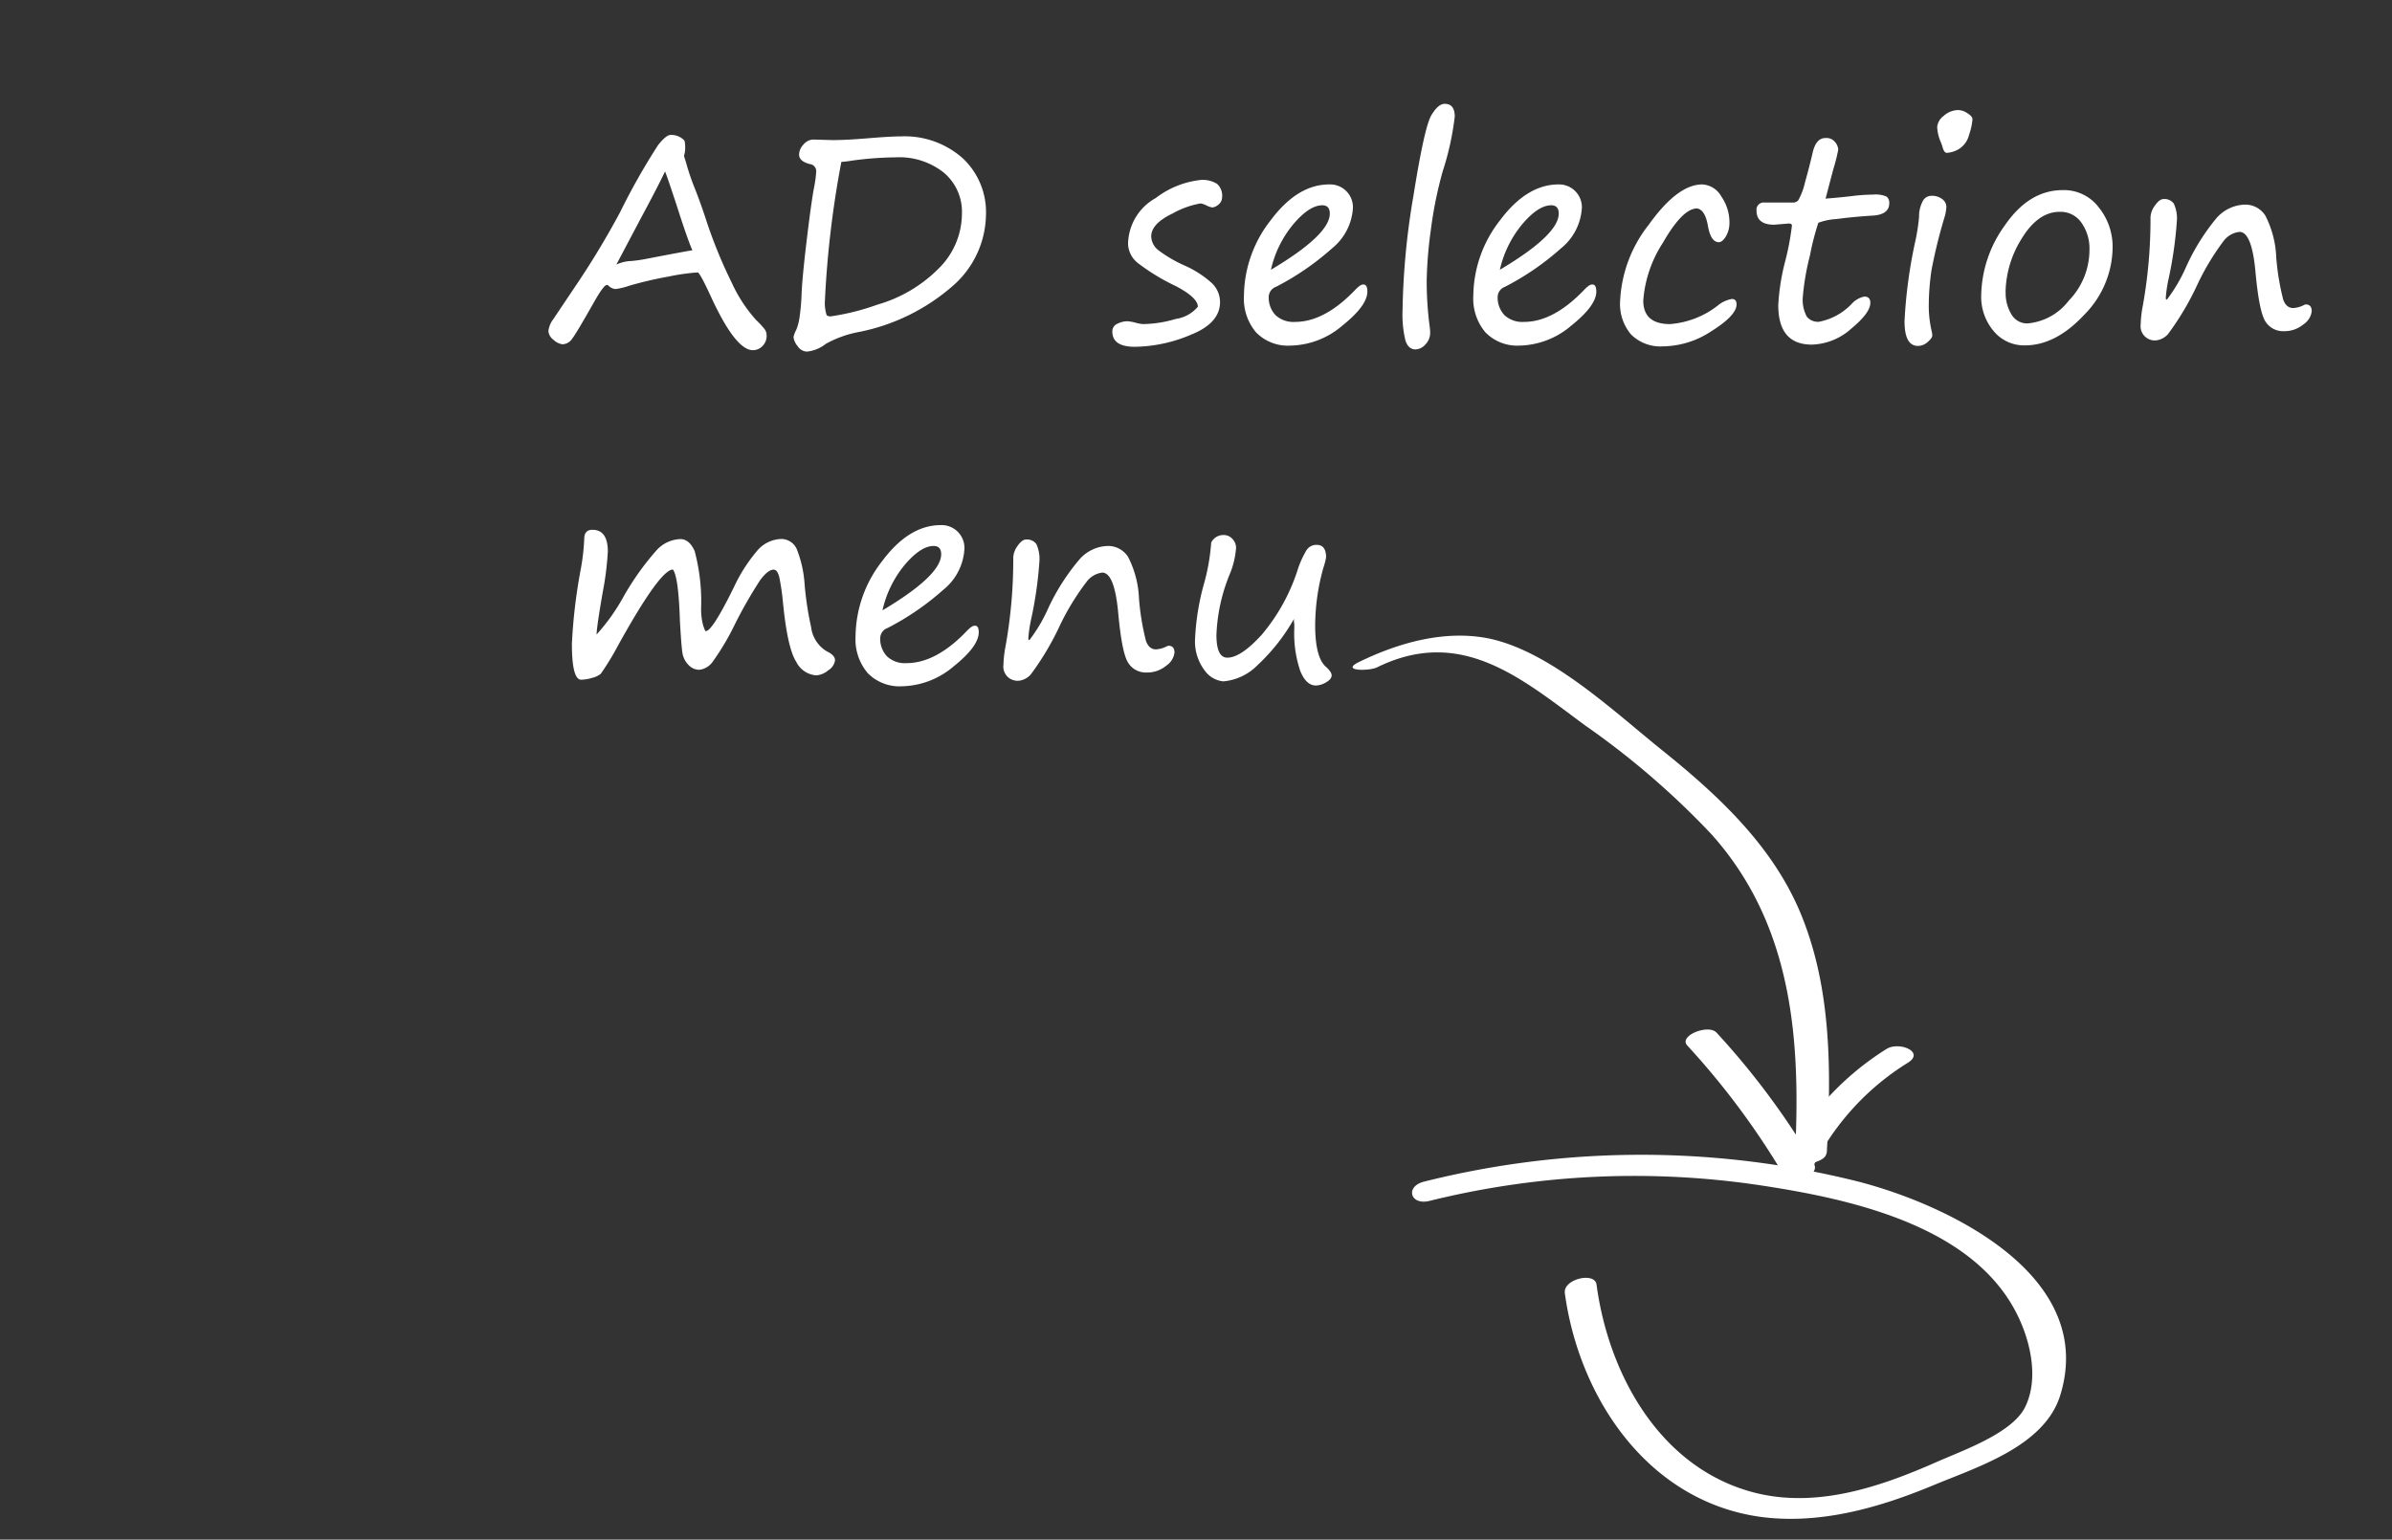 <svg id="curves" xmlns="http://www.w3.org/2000/svg" viewBox="0 0 219 141"><rect x="0" y="0" width="219" height="141" fill="#333333" stroke="none"/><defs><style>.cls-1{fill:#fff;}</style></defs><title>guide-ad-menu-en</title><g id="AD_menu" data-name="AD menu"><path class="cls-1" d="M62.62,12.83q.11.09.11.62a2.29,2.29,0,0,1-.11.83l.17.53a21.31,21.31,0,0,0,.83,2.46q.51,1.29,1,2.78A43.39,43.39,0,0,0,67,25.9a13.37,13.37,0,0,0,2.24,3.42,7.46,7.46,0,0,1,.79.86,1,1,0,0,1,.16.55,1.31,1.31,0,0,1-.37.95,1.2,1.2,0,0,1-.89.39q-1.62,0-3.94-5.12-.93-2-1.12-2a19.21,19.21,0,0,0-2.62.37,34.89,34.89,0,0,0-3.68.86,5.91,5.91,0,0,1-1.21.29,1,1,0,0,1-.66-.32.23.23,0,0,0-.15-.05q-.28,0-1.21,1.65Q52.8,30.47,52.4,31a1.12,1.12,0,0,1-.88.53,1.41,1.41,0,0,1-.83-.4,1.1,1.1,0,0,1-.48-.82,2.24,2.24,0,0,1,.46-1.1l1.87-2.79a76.55,76.55,0,0,0,4.24-7,60.74,60.74,0,0,1,3.47-6.13q.74-.93,1.13-.93A1.62,1.62,0,0,1,62.62,12.83Zm.77,10.09q-.44-1-1.31-3.72-.94-2.88-1.19-3.5-.7,1.47-2.16,4.18l-2.3,4.35a3.55,3.55,0,0,1,1.41-.33,14.21,14.21,0,0,0,1.52-.23Q62.84,23,63.4,22.92Z"/><path class="cls-1" d="M74.73,15.68a.65.65,0,0,0-.57-.65q-1-.25-1-.88a1.37,1.37,0,0,1,.41-.92,1.19,1.19,0,0,1,.88-.45l1.78.05q1.24,0,3.28-.17t3-.17a8,8,0,0,1,5.63,2,6.76,6.76,0,0,1,2.13,5.2,8.79,8.79,0,0,1-3,6.46,18.48,18.48,0,0,1-8.66,4.26,9.89,9.89,0,0,0-3,1.08,3.33,3.33,0,0,1-1.73.71,1.06,1.06,0,0,1-.86-.51,1.57,1.57,0,0,1-.37-.82,2.46,2.46,0,0,1,.25-.66A4.79,4.79,0,0,0,73.21,29a18.9,18.9,0,0,0,.18-2.09q.06-1.5.46-4.84t.65-4.74A11,11,0,0,0,74.73,15.68Zm2.3-.85a91,91,0,0,0-1.51,12.81,3.57,3.57,0,0,0,.17,1.24.62.62,0,0,0,.39.09,21.89,21.89,0,0,0,4.25-1.07,12.9,12.9,0,0,0,5.59-3.29,7.08,7.08,0,0,0,2.15-5.05,4.67,4.67,0,0,0-1.66-3.75A6.54,6.54,0,0,0,82,14.41a31.26,31.26,0,0,0-4,.3Q77.54,14.79,77,14.83Z"/><path class="cls-1" d="M109.67,28.09q0-.82-2-1.88a19.12,19.12,0,0,1-3.48-2.11,2.32,2.32,0,0,1-.91-1.77,4.9,4.9,0,0,1,2.53-4.19,8.23,8.23,0,0,1,4.13-1.66,2.47,2.47,0,0,1,1.49.36,1.46,1.46,0,0,1,.46,1.23.85.85,0,0,1-.34.67A1,1,0,0,1,111,19a1.7,1.7,0,0,1-.55-.19,1.82,1.82,0,0,0-.53-.18,8.09,8.09,0,0,0-2.58.93q-1.94.93-1.94,2.09a1.67,1.67,0,0,0,.69,1.29,12.23,12.23,0,0,0,2.46,1.42,9.39,9.39,0,0,1,2.29,1.47,2.4,2.4,0,0,1,.86,1.83q0,1.94-2.68,3a13.5,13.5,0,0,1-5.12,1.1q-2.06,0-2.06-1.4a.75.75,0,0,1,.46-.71,2.09,2.09,0,0,1,.93-.23,3.84,3.84,0,0,1,.72.13,3.72,3.72,0,0,0,.69.13,10.82,10.82,0,0,0,3-.47A3.23,3.23,0,0,0,109.67,28.09Z"/><path class="cls-1" d="M125.19,26.7q0,1.29-2.29,3.12a7.51,7.51,0,0,1-4.73,1.83A4.07,4.07,0,0,1,115,30.44a4.78,4.78,0,0,1-1.11-3.36,11.35,11.35,0,0,1,2.45-6.91q2.45-3.28,5.36-3.28A2.09,2.09,0,0,1,123.87,19a5.15,5.15,0,0,1-1.92,3.75,24.59,24.59,0,0,1-5.13,3.52,1,1,0,0,0-.66.89,2.34,2.34,0,0,0,.61,1.69,2.39,2.39,0,0,0,1.8.63q2.73,0,5.57-3,.42-.42.63-.42Q125.19,26,125.19,26.7Zm-8.82-2q5.38-3.2,5.38-5.14,0-.76-.69-.76-1.17,0-2.63,1.71A9.9,9.9,0,0,0,116.36,24.71Z"/><path class="cls-1" d="M132.28,9.51q.91,0,.91,1.17a25.89,25.89,0,0,1-1.1,5A37.35,37.35,0,0,0,131,21.06a39,39,0,0,0-.38,4.66,32.56,32.56,0,0,0,.27,4.16,5,5,0,0,1,.05.57,1.53,1.53,0,0,1-.43,1.09,1.26,1.26,0,0,1-.91.46q-.67,0-.93-.84a10.05,10.05,0,0,1-.26-2.7,67.74,67.74,0,0,1,1-10.54q1-6.28,1.63-7.35T132.28,9.51Z"/><path class="cls-1" d="M146.15,26.7q0,1.29-2.29,3.12a7.51,7.51,0,0,1-4.73,1.83A4.07,4.07,0,0,1,136,30.44a4.78,4.78,0,0,1-1.11-3.36,11.35,11.35,0,0,1,2.45-6.91q2.45-3.28,5.36-3.28A2.09,2.09,0,0,1,144.83,19a5.15,5.15,0,0,1-1.92,3.75,24.59,24.59,0,0,1-5.13,3.52,1,1,0,0,0-.66.89,2.34,2.34,0,0,0,.61,1.69,2.39,2.39,0,0,0,1.8.63q2.73,0,5.57-3,.42-.42.63-.42Q146.15,26,146.15,26.7Zm-8.82-2q5.38-3.2,5.38-5.14,0-.76-.69-.76-1.17,0-2.63,1.71A9.9,9.9,0,0,0,137.32,24.71Z"/><path class="cls-1" d="M152.26,31.72a3.81,3.81,0,0,1-2.93-1.09,4.3,4.3,0,0,1-1-3.06,12.16,12.16,0,0,1,2.63-7q2.63-3.68,4.89-3.68A2.12,2.12,0,0,1,157.6,18a4.16,4.16,0,0,1,.74,2.35,2.47,2.47,0,0,1-.32,1.29q-.33.54-.65.54-.74,0-1-1.49t-1-1.6q-1.32,0-3.12,3.14a11.21,11.21,0,0,0-1.8,5.29q0,2.16,2.45,2.16A8.12,8.12,0,0,0,157.25,28a2.79,2.79,0,0,1,1.31-.62q.43,0,.43.5,0,1-2.27,2.43A8.21,8.21,0,0,1,152.26,31.72Z"/><path class="cls-1" d="M167.14,18.19q1.31-.1,2.46-.24a17.71,17.71,0,0,1,1.9-.13,2.56,2.56,0,0,1,1.22.18.71.71,0,0,1,.25.62q0,1-1.43,1.12-1.84.11-3.39.32a5.73,5.73,0,0,0-1.67.34,23.33,23.33,0,0,0-.77,3,22.85,22.85,0,0,0-.65,3.75,3.23,3.23,0,0,0,.37,1.86,1.32,1.32,0,0,0,1.1.46,5.59,5.59,0,0,0,3-1.64,2.12,2.12,0,0,1,1.16-.67q.55,0,.55.58,0,.91-1.76,2.37a5.62,5.62,0,0,1-3.6,1.45q-3.07,0-3.07-3.62a20.11,20.11,0,0,1,.63-4,24.1,24.1,0,0,0,.62-3.28q0-.19-.3-.19l-1.32.11q-1.62,0-1.62-1.29a.66.66,0,0,1,.75-.74h2.62a.6.6,0,0,0,.47-.24,6.23,6.23,0,0,0,.6-1.62q.39-1.38.7-2.72t1.19-1.33A1,1,0,0,1,168,13a1.17,1.17,0,0,1,.3.71,16.87,16.87,0,0,1-.46,1.82Z"/><path class="cls-1" d="M176.59,28.18a10.15,10.15,0,0,0,.27,2.17,1.8,1.8,0,0,1,.05.38c0,.15-.14.35-.42.59a1.34,1.34,0,0,1-.89.36q-1.23,0-1.23-2.26a44.29,44.29,0,0,1,1-7.39,17.86,17.86,0,0,0,.33-2.17A2.94,2.94,0,0,1,176,18.5a.9.9,0,0,1,.83-.57,1.55,1.55,0,0,1,1,.31.89.89,0,0,1,.37.69,3.87,3.87,0,0,1-.18,1,47.26,47.26,0,0,0-1.18,4.8A22.4,22.4,0,0,0,176.59,28.18ZM178.25,14q-.27,0-.41-.57a3.76,3.76,0,0,0-.14-.39,3.84,3.84,0,0,1-.34-1.43,1.45,1.45,0,0,1,.6-1,2,2,0,0,1,1.34-.53,1.59,1.59,0,0,1,.83.29c.3.19.46.37.46.55a5.64,5.64,0,0,1-.31,1.42,2.12,2.12,0,0,1-1,1.35A2.55,2.55,0,0,1,178.25,14Z"/><path class="cls-1" d="M185.39,31.63a3.61,3.61,0,0,1-2.87-1.32,4.84,4.84,0,0,1-1.13-3.26,11.24,11.24,0,0,1,2.2-6.46q2.2-3.18,5.27-3.18A4,4,0,0,1,192.16,19a5.73,5.73,0,0,1,1.26,3.72,8.85,8.85,0,0,1-2.61,6.12Q188.21,31.63,185.39,31.63Zm-1.76-4.91a3.72,3.72,0,0,0,.54,2.09,1.65,1.65,0,0,0,1.43.81,5.32,5.32,0,0,0,3.8-2.08,6.67,6.67,0,0,0,1.9-4.61,4.1,4.1,0,0,0-.73-2.53,2.32,2.32,0,0,0-2-1q-2,0-3.51,2.51A9.5,9.5,0,0,0,183.62,26.72Z"/><path class="cls-1" d="M205,21.24a2.12,2.12,0,0,0-1.44.86A22.87,22.87,0,0,0,201.21,26a25.56,25.56,0,0,1-2.72,4.6,1.73,1.73,0,0,1-1,.56,1.3,1.3,0,0,1-1.5-1.45,10.35,10.35,0,0,1,.2-1.73,45.06,45.06,0,0,0,.7-8.09,1.93,1.93,0,0,1,.41-1.07q.41-.59.78-.59a1.06,1.06,0,0,1,.94.41,3.21,3.21,0,0,1,.28,1.64,36.27,36.27,0,0,1-.76,5.28,12.39,12.39,0,0,0-.25,1.68c0,.14,0,.2.1.2a14.62,14.62,0,0,0,1.76-3A19.79,19.79,0,0,1,202.91,20a3.57,3.57,0,0,1,2.63-1.26,2.17,2.17,0,0,1,1.86,1,9.09,9.09,0,0,1,1,3.8,22.64,22.64,0,0,0,.64,3.9q.28.77.91.77a2.45,2.45,0,0,0,1-.28.38.38,0,0,1,.15-.05q.55,0,.55.63a1.69,1.69,0,0,1-.75,1.19,2.72,2.72,0,0,1-1.8.63,1.91,1.91,0,0,1-1.67-.86q-.59-.86-.93-4.58T205,21.24Z"/><path class="cls-1" d="M61.61,52.16q-1.18,0-5.05,7A24.09,24.09,0,0,1,55,61.71a2,2,0,0,1-.79.37,3.62,3.62,0,0,1-1,.17q-.85,0-.85-3.31a50,50,0,0,1,.8-6.75,19.83,19.83,0,0,0,.33-2.83q0-.84.75-.84,1.41,0,1.41,2a27.89,27.89,0,0,1-.47,3.73q-.55,3.17-.56,3.86A18.3,18.3,0,0,0,57,54.8a24.82,24.82,0,0,1,3.18-4.48,3.1,3.1,0,0,1,2.11-.95q.82,0,1.31,1.1a18,18,0,0,1,.59,5.27,5.82,5.82,0,0,0,.19,1.55q.17.51.24.51.6,0,2.59-4.06a14.67,14.67,0,0,1,2.08-3.26,3,3,0,0,1,2.24-1.12A1.56,1.56,0,0,1,73,50.42a10.71,10.71,0,0,1,.67,3.14,29,29,0,0,0,.59,3.86,3,3,0,0,0,1.47,2.25q.72.34.72.8a1.26,1.26,0,0,1-.61.91,1.89,1.89,0,0,1-1.12.47,2.23,2.23,0,0,1-1.82-1.24q-.8-1.24-1.21-5.38a21.56,21.56,0,0,0-.34-2.36q-.17-.7-.52-.7-.53,0-1.26,1a40.84,40.84,0,0,0-2.35,4.13,22.62,22.62,0,0,1-1.92,3.23,1.76,1.76,0,0,1-1.26.81,1.34,1.34,0,0,1-1-.44,2,2,0,0,1-.55-1.05q-.11-.62-.24-3Q62.12,52.82,61.61,52.16Z"/><path class="cls-1" d="M89.61,57.9q0,1.29-2.29,3.12a7.51,7.51,0,0,1-4.73,1.83,4.07,4.07,0,0,1-3.15-1.21,4.78,4.78,0,0,1-1.11-3.36,11.35,11.35,0,0,1,2.45-6.91q2.45-3.28,5.36-3.28a2.09,2.09,0,0,1,2.16,2.12A5.15,5.15,0,0,1,86.38,54a24.59,24.59,0,0,1-5.13,3.52,1,1,0,0,0-.66.89,2.34,2.34,0,0,0,.61,1.69,2.39,2.39,0,0,0,1.8.63q2.73,0,5.57-3,.42-.42.63-.42Q89.61,57.25,89.61,57.9Zm-8.82-2q5.38-3.2,5.38-5.14,0-.76-.69-.76-1.17,0-2.63,1.71A9.9,9.9,0,0,0,80.79,55.92Z"/><path class="cls-1" d="M100.91,52.44a2.12,2.12,0,0,0-1.44.86,22.87,22.87,0,0,0-2.38,3.87,25.56,25.56,0,0,1-2.72,4.6,1.73,1.73,0,0,1-1,.56,1.3,1.3,0,0,1-1.5-1.45,10.35,10.35,0,0,1,.2-1.73,45.06,45.06,0,0,0,.7-8.09A1.93,1.93,0,0,1,93.16,50q.41-.59.78-.59a1.06,1.06,0,0,1,.94.41,3.21,3.21,0,0,1,.28,1.64,36.27,36.27,0,0,1-.76,5.28,12.39,12.39,0,0,0-.25,1.68c0,.14,0,.2.1.2a14.62,14.62,0,0,0,1.76-3,19.79,19.79,0,0,1,2.78-4.34A3.57,3.57,0,0,1,101.42,50a2.17,2.17,0,0,1,1.86,1,9.09,9.09,0,0,1,1,3.8,22.64,22.64,0,0,0,.64,3.9q.28.77.91.77a2.45,2.45,0,0,0,1-.28.38.38,0,0,1,.15-.05q.55,0,.55.63a1.69,1.69,0,0,1-.75,1.19,2.72,2.72,0,0,1-1.8.63,1.91,1.91,0,0,1-1.67-.86q-.59-.86-.93-4.58T100.91,52.44Z"/><path class="cls-1" d="M118.47,56.68a17.6,17.6,0,0,1-3.33,4.23A5,5,0,0,1,112,62.4a2.39,2.39,0,0,1-1.71-1,4.42,4.42,0,0,1-.87-3,22.42,22.42,0,0,1,.8-4.9,18.62,18.62,0,0,0,.67-3.8A1.21,1.21,0,0,1,112,49a1.06,1.06,0,0,1,.85.37,1.2,1.2,0,0,1,.32.78,7.79,7.79,0,0,1-.62,2.53,16.21,16.21,0,0,0-1.18,5.47q0,2.08,1,2.08,1.23,0,3.14-2.09a17.48,17.48,0,0,0,3.26-5.84,8.71,8.71,0,0,1,.87-1.95,1.08,1.08,0,0,1,.91-.45q.86,0,.86,1.14a5.65,5.65,0,0,1-.24.93,19.92,19.92,0,0,0-.76,5.26q0,3,1,3.85.51.47.51.76c0,.24-.17.45-.51.65a1.93,1.93,0,0,1-.93.29q-.89,0-1.43-1.32a10.68,10.68,0,0,1-.55-3.9V57.1C118.46,57,118.46,56.82,118.47,56.68Z"/><path class="cls-1" d="M143.26,118.37c1.29,9.6,7.54,19,17.73,20.52,5.49.79,11-.78,16-2.86,4-1.67,10.17-3.55,11.63-8.23,3.42-11-10.32-17.48-18.49-19.59a81.68,81.68,0,0,0-39.73,0c-1.78.43-1.3,2.21.48,1.77a78,78,0,0,1,29.87-1.49c8.91,1.32,21.41,3.94,24.68,13.7.71,2.12,1,4.71-.07,6.77-1.25,2.33-5.62,3.86-8,4.91-5.38,2.38-11.41,4.42-17.3,2.67-8.28-2.45-12.81-10.85-13.89-18.9-.16-1.19-3.07-.5-2.9.78Z"/><path class="cls-1" d="M167.25,105.61c.41-7.33.47-15-2.36-21.88-2.57-6.26-7.59-10.91-12.76-15.06-4.38-3.52-10.15-9-15.79-10.19-4.05-.83-8.33.39-11.94,2.16-1.72.84,1,.83,1.69.47,7.68-3.76,13.18,1,19,5.3a74.19,74.19,0,0,1,11.61,10c7.56,8.45,8.21,19.2,7.61,30,0,.5,2.85.13,2.9-.78Z"/><path class="cls-1" d="M166.07,106.57a70.76,70.76,0,0,0-8.91-12c-.74-.81-3.51.28-2.68,1.18a70.76,70.76,0,0,1,8.91,12c.53.9,3.34-.05,2.68-1.18Z"/><path class="cls-1" d="M165.75,107.35a23.55,23.55,0,0,1,8.89-10c1.66-1-.74-2-1.91-1.29A26.05,26.05,0,0,0,163,107c-.7,1.48,2.23,1.46,2.77.32Z"/></g></svg>